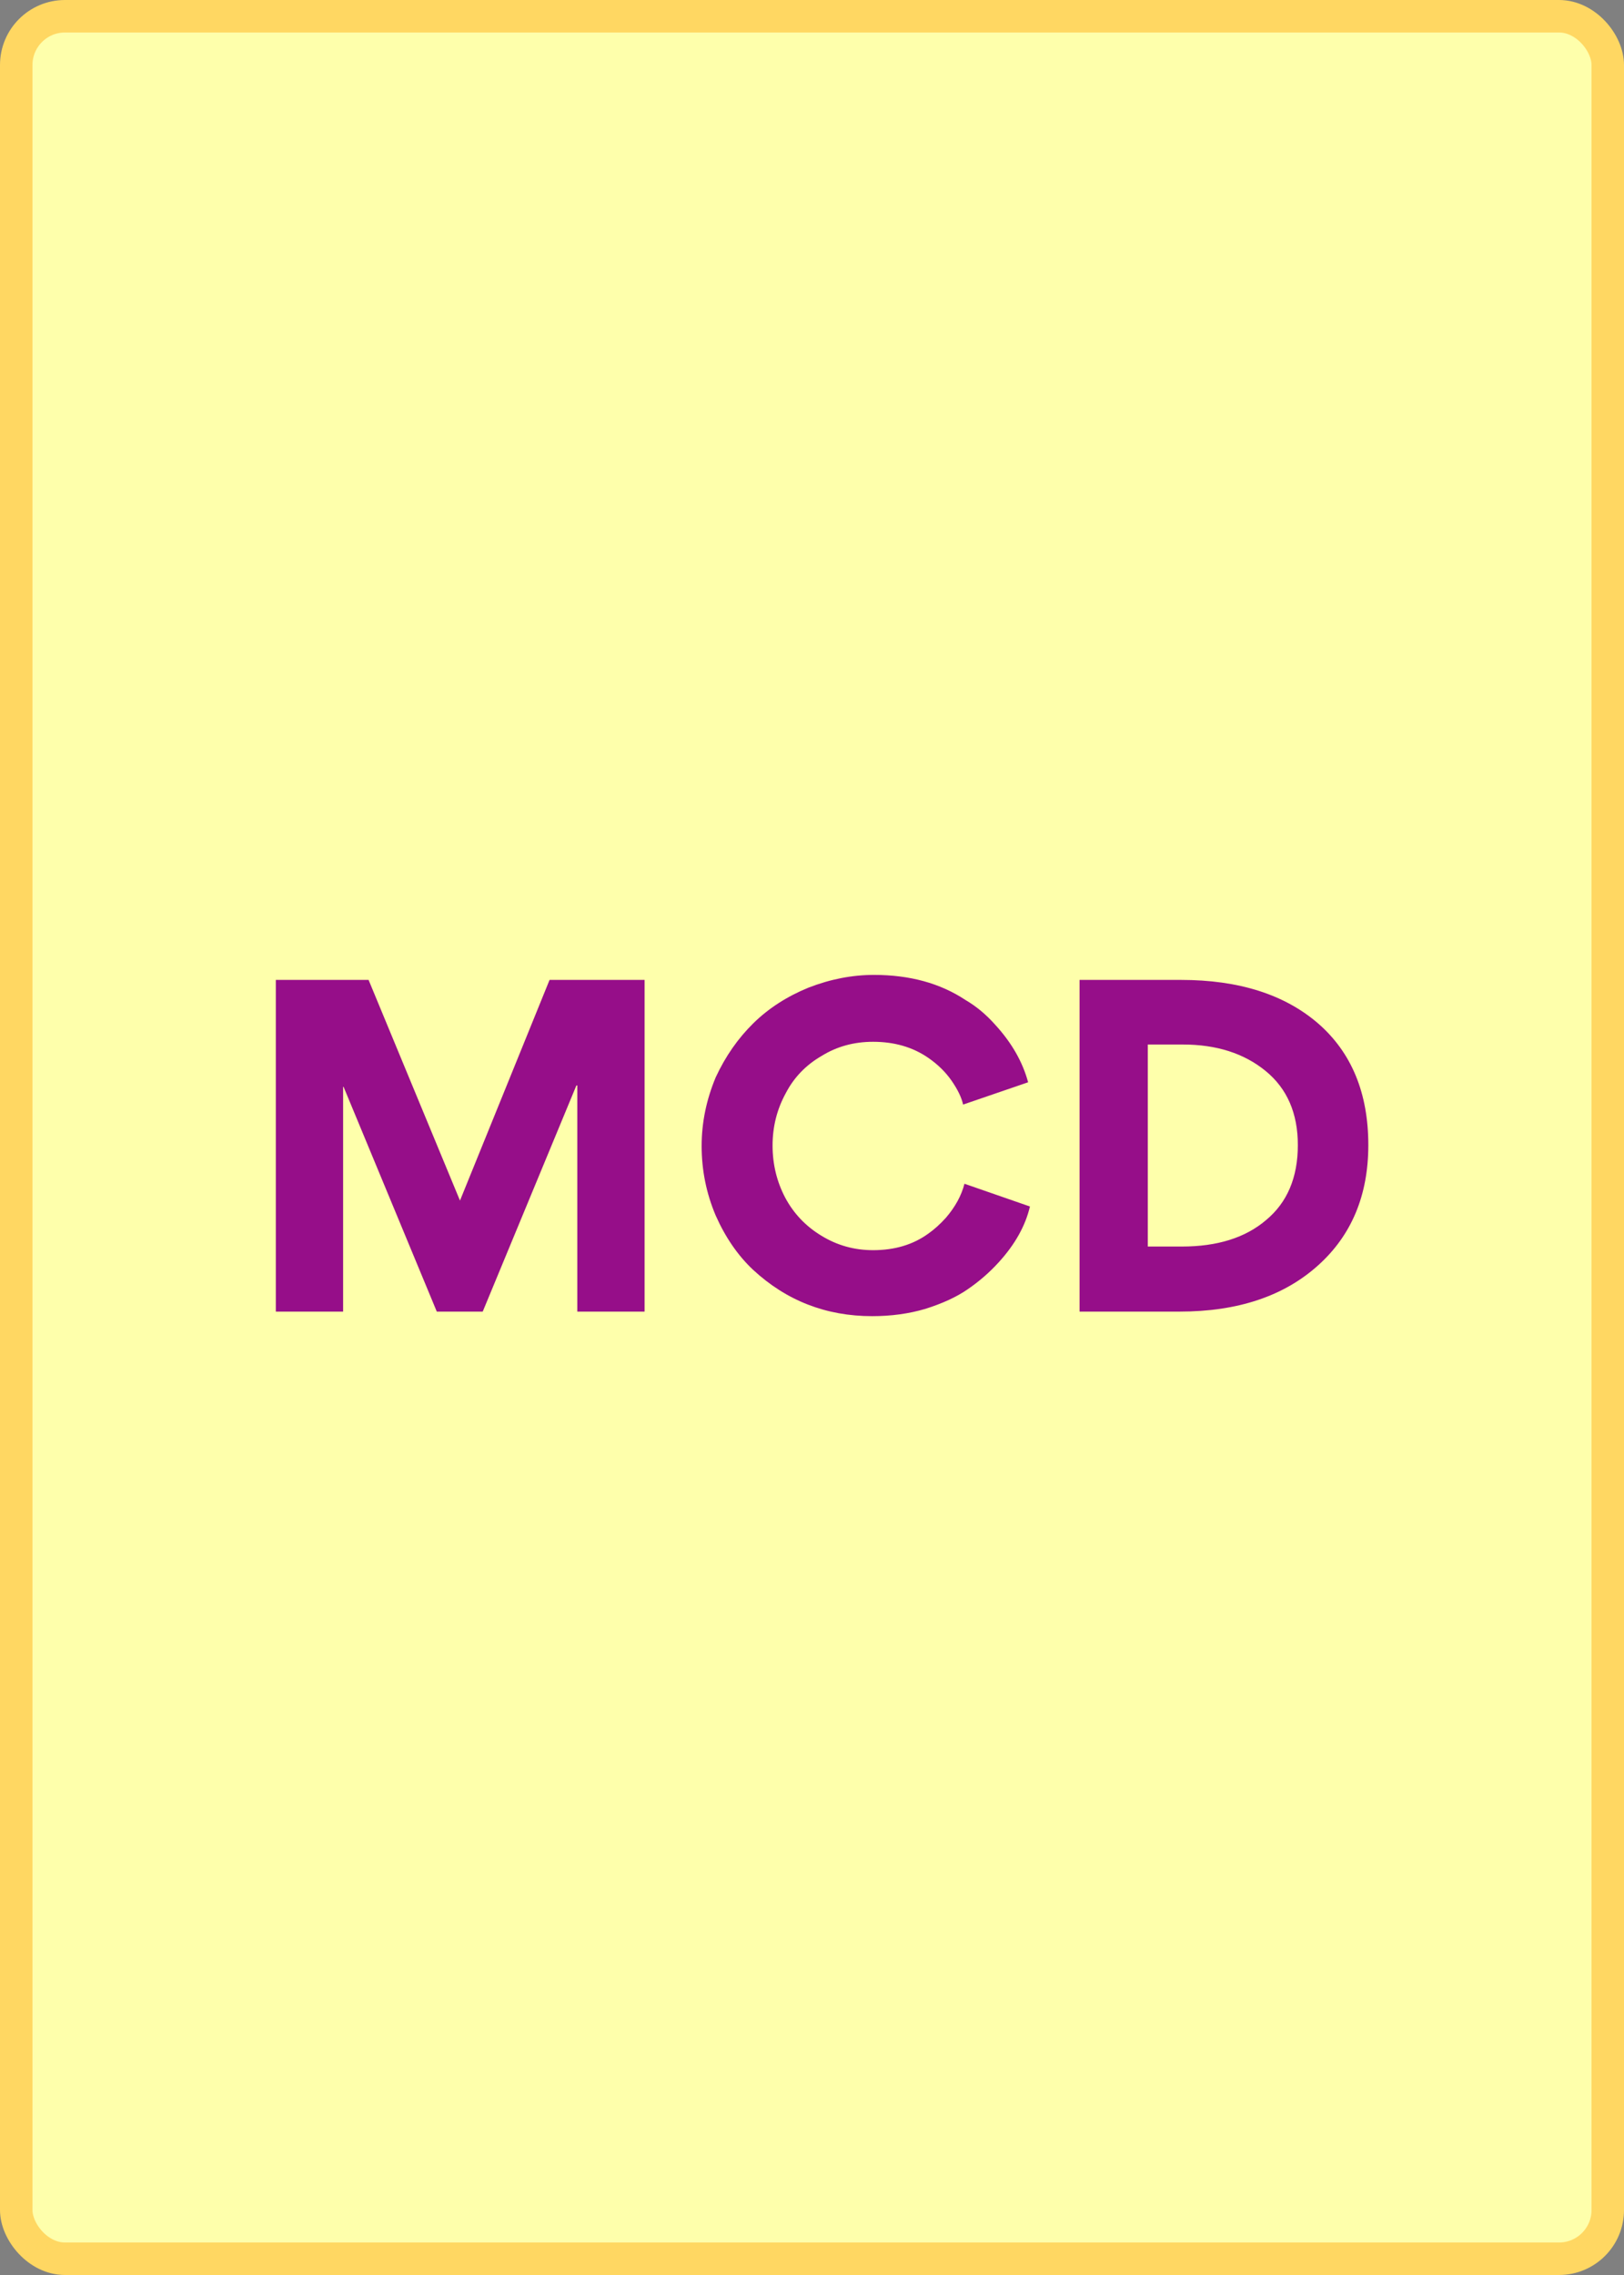 <svg width="50" height="70" viewBox="0 0 50 70" fill="none" xmlns="http://www.w3.org/2000/svg" xmlns:xlink="http://www.w3.org/1999/xlink">
	<rect x="0" y="0" width="50" height="70" fill="#808080" stroke="none"/>
	<desc>
			Created with Pixso.
	</desc>
	<defs>
		<clipPath id="clip28_3202">
			<rect id="card2" rx="1.5" width="49" height="69" transform="translate(0.5 0.5)" fill="white" fill-opacity="0"/>
		</clipPath>
	</defs>
	<rect id="card2" rx="1.5" width="49" height="69" transform="translate(0.5 0.5)" fill="#FEFFAB" fill-opacity="1"/>
	<g clip-path="url(#clip28_3202)">
		<path id="MCD" d="M17.774 40.357L17.774 33.399L17.746 33.399L14.862 40.357L13.448 40.357L10.578 33.441L10.564 33.441L10.564 40.357L8.492 40.357L8.492 30.151L11.348 30.151L14.162 36.941L16.92 30.151L19.846 30.151L19.846 40.357L17.774 40.357ZM26.852 40.497C25.433 40.497 24.211 40.021 23.184 39.069C22.717 38.63 22.335 38.075 22.036 37.403C21.747 36.722 21.602 36.008 21.602 35.261C21.602 34.542 21.747 33.838 22.036 33.147C22.335 32.503 22.722 31.948 23.198 31.481C23.665 31.024 24.229 30.66 24.892 30.389C25.564 30.128 26.236 29.997 26.908 29.997C28.009 29.997 28.947 30.254 29.722 30.767C30.058 30.963 30.366 31.22 30.646 31.537C31.15 32.088 31.486 32.676 31.654 33.301L29.652 33.987C29.605 33.772 29.489 33.53 29.302 33.259C29.115 32.988 28.873 32.75 28.574 32.545C28.098 32.218 27.533 32.055 26.88 32.055C26.292 32.055 25.765 32.2 25.298 32.489C24.813 32.769 24.444 33.152 24.192 33.637C23.921 34.132 23.786 34.668 23.786 35.247C23.786 35.826 23.917 36.362 24.178 36.857C24.439 37.342 24.808 37.73 25.284 38.019C25.769 38.318 26.301 38.467 26.88 38.467C27.543 38.467 28.107 38.299 28.574 37.963C28.761 37.832 28.943 37.669 29.12 37.473C29.409 37.137 29.601 36.787 29.694 36.423L31.71 37.123C31.57 37.72 31.248 38.294 30.744 38.845C30.464 39.153 30.147 39.428 29.792 39.671C29.456 39.904 29.022 40.105 28.49 40.273C27.986 40.422 27.44 40.497 26.852 40.497ZM42.128 35.233C42.128 36.773 41.614 38.005 40.588 38.929C39.533 39.881 38.11 40.357 36.318 40.357L33.238 40.357L33.238 30.151L36.36 30.151C38.142 30.151 39.552 30.599 40.588 31.495C41.614 32.391 42.128 33.637 42.128 35.233ZM39.958 35.233C39.958 34.253 39.627 33.492 38.964 32.951C38.301 32.41 37.452 32.139 36.416 32.139L35.338 32.139L35.338 38.355L36.388 38.355C37.48 38.355 38.343 38.084 38.978 37.543C39.631 37.002 39.958 36.232 39.958 35.233Z" fill="#960E89" fill-opacity="1" fill-rule="evenodd"/>
	</g>
	<rect id="card2" rx="1.5" width="49" height="69" transform="translate(0.5 0.5)" stroke="#FFD762" stroke-opacity="1" stroke-width="1"/>
</svg>
